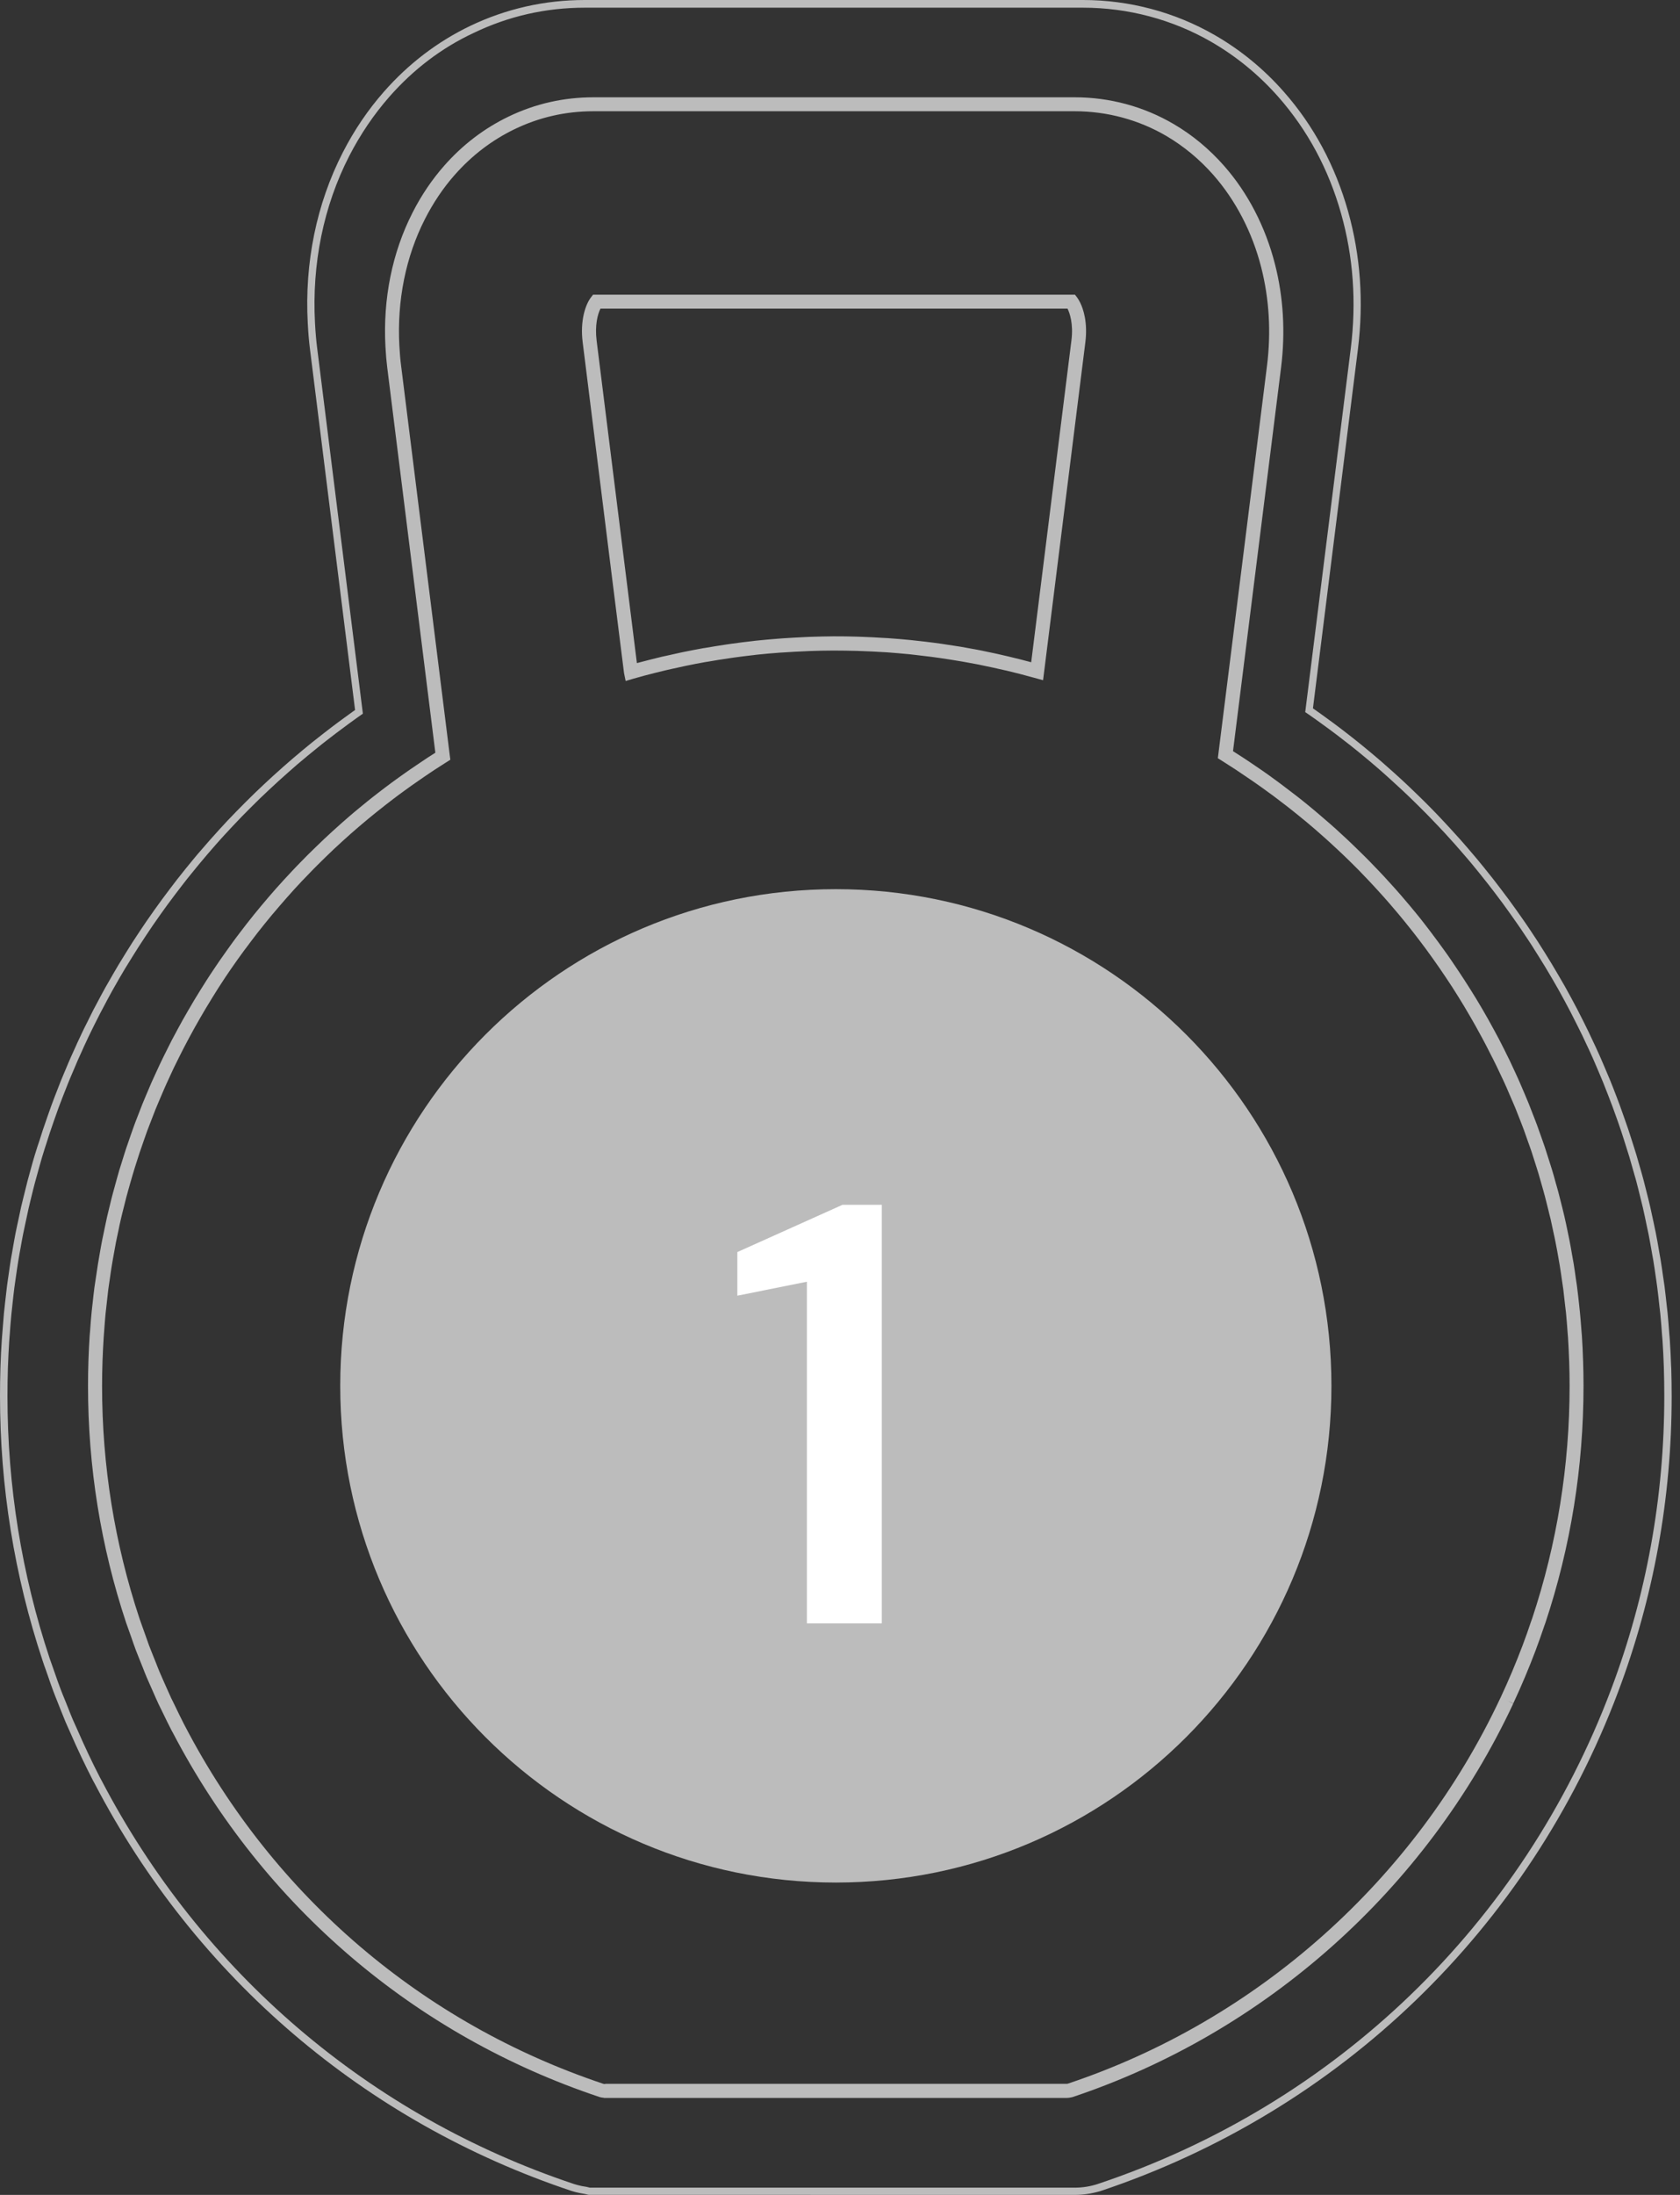<svg width="144" height="188" viewBox="0 0 144 188" fill="none" xmlns="http://www.w3.org/2000/svg">
<rect x="0" y="0" width="144" height="188" fill="#333333" stroke="none"/>
<g clip-path="url(#clip0)">
<path d="M91.431 179.691H51.783L51.741 179.679C51.627 179.673 51.512 179.648 51.398 179.618C35.55 174.332 22.572 163.253 14.817 148.415L14.696 148.197C14.443 147.715 14.208 147.22 13.967 146.725L13.78 146.345C13.714 146.218 13.654 146.091 13.594 145.965C13.437 145.633 13.292 145.301 13.148 144.969L12.846 144.287C12.756 144.088 12.666 143.883 12.581 143.684C12.455 143.388 12.34 143.092 12.226 142.797L11.918 142.03C11.828 141.807 11.738 141.59 11.653 141.361C11.515 140.992 11.382 140.618 11.256 140.244L11.021 139.58C10.948 139.381 10.876 139.188 10.81 138.989C8.641 132.466 7.544 125.641 7.544 118.702C7.544 117.984 7.556 117.271 7.58 116.559L7.586 116.396C7.61 115.745 7.64 115.093 7.683 114.447L7.725 113.953C7.761 113.415 7.803 112.884 7.857 112.353C7.869 112.221 7.887 112.094 7.899 111.961L7.936 111.647C7.984 111.195 8.032 110.736 8.092 110.284C8.11 110.133 8.134 109.982 8.159 109.837L8.231 109.36C8.285 108.986 8.339 108.612 8.4 108.238C8.424 108.075 8.454 107.912 8.484 107.749L8.568 107.26C8.629 106.91 8.689 106.554 8.761 106.204C8.797 106.029 8.833 105.854 8.87 105.686L8.978 105.161C9.044 104.841 9.111 104.521 9.183 104.201C9.225 104.008 9.273 103.821 9.321 103.628L9.442 103.133C9.514 102.831 9.587 102.524 9.671 102.222C9.725 102.023 9.779 101.824 9.834 101.63L9.984 101.081C10.063 100.81 10.135 100.538 10.213 100.267C10.274 100.055 10.34 99.844 10.412 99.633L10.551 99.186C10.641 98.903 10.725 98.619 10.822 98.336C10.894 98.112 10.973 97.889 11.051 97.672L11.207 97.219C11.298 96.96 11.388 96.694 11.485 96.435C11.569 96.194 11.665 95.958 11.756 95.723L11.906 95.337C12.009 95.077 12.105 94.818 12.208 94.558C12.31 94.299 12.425 94.039 12.533 93.78L12.672 93.454C12.774 93.207 12.877 92.959 12.985 92.718C13.093 92.47 13.208 92.223 13.322 91.981L13.497 91.601C13.606 91.372 13.708 91.137 13.822 90.907C13.955 90.624 14.1 90.346 14.238 90.063L14.359 89.821C14.473 89.592 14.588 89.357 14.708 89.127C14.853 88.85 15.004 88.572 15.154 88.294L15.287 88.047C15.407 87.824 15.528 87.601 15.654 87.377C15.817 87.088 15.98 86.804 16.148 86.514L16.221 86.394C16.365 86.146 16.504 85.905 16.648 85.664C16.829 85.362 17.01 85.066 17.197 84.77L17.239 84.704C17.39 84.463 17.54 84.221 17.691 83.986C17.878 83.69 18.076 83.395 18.269 83.105L18.317 83.033C18.474 82.803 18.625 82.568 18.782 82.345C18.98 82.055 19.185 81.765 19.39 81.482C19.571 81.228 19.746 80.981 19.926 80.734C20.131 80.45 20.348 80.166 20.559 79.889C20.746 79.641 20.933 79.4 21.119 79.159C21.336 78.881 21.553 78.609 21.77 78.338C21.963 78.097 22.162 77.855 22.361 77.62C22.584 77.354 22.806 77.089 23.035 76.823C23.24 76.588 23.439 76.353 23.65 76.117C23.879 75.858 24.108 75.604 24.343 75.351C24.56 75.115 24.771 74.886 24.988 74.657C25.217 74.409 25.452 74.168 25.693 73.921C25.916 73.691 26.145 73.462 26.368 73.233C26.603 72.998 26.838 72.768 27.079 72.539C27.314 72.31 27.555 72.08 27.796 71.851C28.031 71.634 28.266 71.416 28.501 71.199C28.754 70.97 29.007 70.741 29.266 70.511C29.495 70.306 29.73 70.107 29.965 69.902C30.236 69.672 30.507 69.437 30.784 69.214C31.013 69.027 31.236 68.84 31.471 68.653C31.76 68.417 32.056 68.188 32.351 67.959C32.574 67.79 32.791 67.615 33.014 67.452C33.327 67.217 33.64 66.981 33.96 66.752C34.171 66.601 34.382 66.45 34.592 66.299C34.93 66.058 35.273 65.823 35.617 65.593L35.677 65.551C35.852 65.43 36.026 65.316 36.207 65.195L36.629 64.911C36.864 64.761 37.087 64.616 37.316 64.471L33.188 31.451C33.122 30.926 33.074 30.353 33.038 29.695C32.815 25.598 33.616 21.633 35.358 18.218C36.111 16.733 37.027 15.382 38.075 14.193C39.648 12.407 41.498 10.995 43.577 9.993C45.86 8.889 48.312 8.333 50.867 8.333H92.13C95.125 8.333 98.059 9.13 100.614 10.633C102.211 11.568 103.657 12.769 104.916 14.199C106.959 16.516 108.465 19.425 109.279 22.611C110.008 25.453 110.182 28.434 109.809 31.457L105.687 64.338C105.717 64.356 105.748 64.374 105.778 64.398L106.549 64.893C107.019 65.201 107.441 65.485 107.869 65.78L108.242 66.034C108.652 66.317 109.056 66.613 109.459 66.909L109.857 67.204C110.243 67.494 110.628 67.79 111.014 68.085L111.442 68.417C111.809 68.707 112.171 69.003 112.532 69.304C112.683 69.431 112.834 69.558 112.984 69.685C113.334 69.98 113.671 70.276 114.015 70.572C114.171 70.71 114.334 70.849 114.491 70.994C114.816 71.29 115.141 71.585 115.461 71.887C115.623 72.038 115.786 72.195 115.949 72.352C116.256 72.647 116.563 72.943 116.865 73.245C117.033 73.414 117.202 73.583 117.371 73.752C117.66 74.047 117.943 74.343 118.226 74.639C118.401 74.826 118.576 75.013 118.751 75.2C119.022 75.49 119.287 75.785 119.552 76.081C119.733 76.286 119.908 76.485 120.088 76.691C120.341 76.98 120.588 77.27 120.835 77.566C121.016 77.783 121.197 78.006 121.378 78.223C121.613 78.507 121.842 78.796 122.071 79.092C122.251 79.328 122.432 79.563 122.613 79.798C122.83 80.088 123.047 80.371 123.258 80.661C123.444 80.909 123.625 81.162 123.806 81.415C124.005 81.693 124.21 81.977 124.403 82.266C124.583 82.532 124.764 82.803 124.945 83.069C125.132 83.346 125.318 83.624 125.499 83.908C125.68 84.191 125.861 84.475 126.041 84.758C126.216 85.036 126.385 85.308 126.554 85.585C126.734 85.881 126.909 86.183 127.084 86.478C127.259 86.78 127.409 87.039 127.554 87.299C127.729 87.613 127.897 87.926 128.072 88.24L128.144 88.373C128.265 88.596 128.385 88.82 128.506 89.049C128.675 89.375 128.843 89.707 129.006 90.032L129.054 90.135C129.169 90.364 129.283 90.6 129.398 90.829C129.56 91.173 129.723 91.517 129.88 91.861L129.964 92.048C130.054 92.247 130.151 92.446 130.235 92.645C130.392 93.001 130.543 93.357 130.693 93.713L130.772 93.906C130.856 94.1 130.94 94.299 131.019 94.492C131.163 94.848 131.302 95.21 131.44 95.572L131.549 95.85C131.615 96.025 131.687 96.2 131.748 96.374C131.88 96.731 132.007 97.093 132.133 97.455L132.23 97.732C132.296 97.919 132.362 98.1 132.423 98.287C132.549 98.674 132.676 99.066 132.796 99.452L132.88 99.718C132.935 99.886 132.989 100.049 133.037 100.218C133.146 100.574 133.248 100.936 133.344 101.299L133.459 101.697C133.507 101.86 133.549 102.017 133.591 102.18C133.7 102.596 133.802 103.018 133.911 103.441L133.965 103.664C134.007 103.833 134.049 103.996 134.086 104.165C134.182 104.581 134.272 104.998 134.357 105.42L134.423 105.74C134.453 105.885 134.483 106.029 134.513 106.174C134.604 106.627 134.682 107.079 134.76 107.538L134.803 107.779C134.827 107.924 134.857 108.069 134.881 108.214C134.953 108.66 135.019 109.113 135.08 109.566L135.128 109.879C135.146 110.012 135.17 110.139 135.182 110.272C135.248 110.772 135.303 111.279 135.357 111.78L135.381 112.016C135.393 112.124 135.405 112.239 135.417 112.347C135.471 112.897 135.514 113.446 135.556 114.001L135.592 114.441C135.634 115.105 135.67 115.775 135.688 116.445L135.694 116.559C135.718 117.271 135.73 117.99 135.73 118.708C135.73 125.647 134.634 132.472 132.465 138.995L132.386 139.212C132.109 140.039 131.862 140.721 131.621 141.367C131.049 142.881 130.41 144.402 129.711 145.898V145.904L129.169 145.645L129.705 145.923C122.245 161.835 108.477 174.097 91.919 179.624C91.762 179.661 91.6 179.691 91.431 179.691ZM51.91 178.484H91.431C91.467 178.484 91.503 178.478 91.54 178.466C107.79 173.041 121.293 161.008 128.596 145.452L128.632 145.379C129.319 143.913 129.946 142.417 130.506 140.938C130.772 140.238 131.019 139.532 131.254 138.826L131.332 138.615C133.459 132.219 134.537 125.52 134.537 118.714C134.537 118.008 134.525 117.308 134.501 116.602L134.495 116.499C134.471 115.835 134.441 115.178 134.399 114.526L134.363 114.091C134.321 113.548 134.284 113.005 134.23 112.462C134.218 112.359 134.206 112.257 134.194 112.154L134.164 111.907C134.11 111.412 134.055 110.917 133.995 110.422C133.977 110.302 133.959 110.175 133.941 110.054L133.893 109.729C133.832 109.288 133.766 108.841 133.694 108.401C133.67 108.262 133.646 108.123 133.622 107.985L133.579 107.737C133.501 107.291 133.423 106.844 133.332 106.404C133.308 106.265 133.278 106.126 133.248 105.987L133.188 105.716C133.091 105.245 133.001 104.835 132.911 104.43C132.874 104.267 132.832 104.111 132.79 103.948L132.736 103.718C132.633 103.302 132.531 102.886 132.423 102.475C132.38 102.318 132.338 102.167 132.296 102.011L132.181 101.606C132.085 101.256 131.983 100.9 131.88 100.55C131.832 100.387 131.778 100.23 131.73 100.068L131.651 99.82C131.525 99.416 131.404 99.03 131.278 98.65C131.217 98.468 131.157 98.293 131.091 98.112L130.988 97.829C130.868 97.479 130.741 97.123 130.615 96.773C130.555 96.604 130.488 96.435 130.422 96.266L130.326 96.019C130.175 95.632 130.042 95.282 129.898 94.932C129.819 94.745 129.741 94.552 129.657 94.365L129.572 94.172C129.422 93.822 129.277 93.472 129.121 93.122C129.036 92.929 128.946 92.73 128.855 92.537L128.765 92.35C128.608 92.012 128.452 91.674 128.289 91.342C128.181 91.113 128.066 90.889 127.952 90.66L127.897 90.557C127.735 90.232 127.572 89.906 127.403 89.586C127.289 89.363 127.168 89.145 127.054 88.928L126.981 88.795C126.813 88.488 126.65 88.18 126.475 87.872C126.331 87.619 126.186 87.365 126.041 87.112C125.843 86.774 125.674 86.478 125.499 86.189C125.337 85.917 125.168 85.645 124.999 85.374C124.824 85.096 124.65 84.813 124.469 84.535C124.288 84.257 124.107 83.986 123.927 83.715C123.752 83.449 123.571 83.183 123.39 82.924C123.197 82.646 122.999 82.369 122.806 82.091C122.625 81.844 122.45 81.596 122.27 81.349C122.059 81.065 121.848 80.782 121.637 80.504C121.462 80.275 121.281 80.04 121.101 79.81C120.878 79.527 120.649 79.243 120.42 78.959C120.245 78.742 120.064 78.525 119.889 78.314C119.648 78.024 119.401 77.74 119.16 77.457C118.986 77.258 118.811 77.059 118.636 76.859C118.377 76.57 118.118 76.28 117.853 75.996C117.684 75.816 117.515 75.628 117.341 75.447C117.063 75.152 116.786 74.862 116.503 74.572C116.34 74.403 116.172 74.24 116.003 74.072C115.708 73.776 115.406 73.486 115.105 73.197C114.949 73.046 114.786 72.895 114.623 72.744C114.31 72.448 113.99 72.159 113.671 71.869C113.514 71.73 113.364 71.591 113.207 71.459C112.876 71.163 112.538 70.873 112.195 70.584C112.05 70.457 111.9 70.336 111.749 70.216C111.393 69.92 111.038 69.63 110.676 69.347L110.261 69.021C109.887 68.731 109.508 68.442 109.128 68.158L108.736 67.874C108.339 67.585 107.941 67.295 107.537 67.017L107.17 66.764C106.754 66.48 106.338 66.197 105.916 65.919L105.109 65.4C104.976 65.316 104.844 65.231 104.711 65.147L104.386 64.942L108.604 31.3C108.959 28.428 108.79 25.598 108.104 22.9C107.338 19.895 105.916 17.162 104 14.983C102.825 13.65 101.476 12.533 99.993 11.658C97.619 10.264 94.896 9.528 92.118 9.528H50.855C48.481 9.528 46.204 10.047 44.089 11.073C42.154 12.008 40.437 13.324 38.973 14.983C37.991 16.094 37.135 17.367 36.424 18.761C34.779 21.983 34.02 25.742 34.231 29.623C34.267 30.256 34.309 30.787 34.376 31.294L38.599 65.074L38.274 65.279C37.943 65.491 37.611 65.702 37.274 65.919L36.858 66.197C36.683 66.311 36.515 66.426 36.34 66.547L36.28 66.589C35.942 66.818 35.611 67.048 35.279 67.283C35.075 67.428 34.864 67.579 34.659 67.73C34.345 67.959 34.038 68.182 33.731 68.417C33.514 68.58 33.297 68.749 33.08 68.918C32.791 69.141 32.502 69.371 32.218 69.6C31.995 69.781 31.773 69.968 31.544 70.149C31.272 70.373 31.007 70.596 30.742 70.825C30.513 71.024 30.284 71.223 30.055 71.422C29.802 71.646 29.555 71.869 29.302 72.098C29.067 72.31 28.838 72.527 28.609 72.738C28.374 72.961 28.139 73.184 27.904 73.414C27.669 73.643 27.44 73.866 27.211 74.096C26.988 74.319 26.765 74.542 26.548 74.772C26.319 75.013 26.084 75.248 25.855 75.49C25.645 75.713 25.434 75.942 25.223 76.171C24.994 76.419 24.771 76.672 24.548 76.926C24.349 77.155 24.144 77.384 23.945 77.62C23.722 77.879 23.5 78.139 23.283 78.398C23.09 78.633 22.897 78.869 22.704 79.104C22.487 79.37 22.276 79.641 22.065 79.907C21.879 80.142 21.698 80.383 21.517 80.625C21.312 80.903 21.101 81.174 20.896 81.452C20.722 81.693 20.541 81.94 20.366 82.182C20.167 82.465 19.968 82.743 19.77 83.033C19.619 83.256 19.468 83.485 19.312 83.708L19.264 83.781C19.071 84.07 18.884 84.354 18.697 84.65C18.547 84.885 18.402 85.121 18.257 85.356L18.215 85.422C18.034 85.712 17.854 86.007 17.679 86.303C17.534 86.538 17.396 86.78 17.257 87.021L17.209 87.1C17.022 87.426 16.859 87.703 16.703 87.987C16.582 88.204 16.462 88.421 16.347 88.638L16.215 88.88C16.07 89.151 15.925 89.423 15.781 89.701C15.666 89.924 15.552 90.153 15.437 90.376L15.317 90.618C15.178 90.895 15.04 91.167 14.907 91.445C14.799 91.668 14.696 91.897 14.594 92.12L14.419 92.501C14.311 92.742 14.196 92.977 14.094 93.219C13.991 93.454 13.889 93.695 13.786 93.937L13.648 94.263C13.539 94.516 13.431 94.769 13.328 95.023C13.226 95.276 13.13 95.53 13.033 95.783L12.883 96.169C12.792 96.399 12.708 96.628 12.617 96.863C12.527 97.117 12.437 97.37 12.346 97.63L12.19 98.082C12.111 98.299 12.039 98.511 11.967 98.728C11.876 99.005 11.792 99.277 11.701 99.555L11.557 100.007C11.491 100.212 11.43 100.418 11.37 100.623C11.292 100.888 11.22 101.148 11.141 101.413L10.985 101.968C10.93 102.161 10.876 102.349 10.828 102.542C10.749 102.837 10.677 103.133 10.605 103.429L10.478 103.93C10.43 104.111 10.388 104.298 10.346 104.485C10.274 104.798 10.207 105.106 10.147 105.42L10.033 105.951C9.996 106.12 9.96 106.283 9.93 106.452C9.864 106.796 9.804 107.14 9.743 107.484L9.653 107.985C9.623 108.135 9.599 108.292 9.575 108.449C9.514 108.811 9.466 109.179 9.412 109.547L9.34 110.036C9.315 110.181 9.297 110.32 9.279 110.465C9.225 110.905 9.177 111.352 9.129 111.798L9.092 112.13C9.08 112.251 9.062 112.378 9.05 112.498C9.002 113.017 8.96 113.542 8.924 114.067L8.888 114.55C8.845 115.184 8.815 115.823 8.791 116.463L8.785 116.62C8.761 117.32 8.749 118.02 8.749 118.72C8.749 125.532 9.828 132.225 11.955 138.627C12.015 138.814 12.087 139.001 12.153 139.188L12.395 139.864C12.521 140.226 12.648 140.588 12.78 140.95C12.858 141.161 12.949 141.379 13.033 141.59L13.347 142.374C13.461 142.664 13.569 142.948 13.69 143.231C13.774 143.424 13.859 143.617 13.943 143.811L14.25 144.504C14.395 144.83 14.534 145.15 14.684 145.47C14.738 145.585 14.799 145.705 14.859 145.82L15.052 146.218C15.287 146.701 15.516 147.184 15.763 147.66L15.877 147.878C23.481 162.439 36.219 173.312 51.735 178.49C51.747 178.49 51.789 178.496 51.837 178.502L51.91 178.484ZM53.627 58.328L53.488 57.646L52.482 49.645L49.945 29.327C49.71 27.468 50.18 26.093 50.65 25.477L50.831 25.242H92.142L92.323 25.477C92.413 25.598 92.504 25.755 92.6 25.948C92.853 26.473 93.245 27.613 93.028 29.333L89.406 58.262L88.497 58.014C87.786 57.815 87.032 57.622 86.249 57.435L86.074 57.399C85.424 57.248 84.767 57.103 84.104 56.97L83.887 56.922C83.604 56.868 83.321 56.813 83.031 56.765L82.869 56.735C82.628 56.693 82.381 56.644 82.14 56.608C81.615 56.518 81.091 56.439 80.561 56.361C80.326 56.325 80.097 56.294 79.862 56.264C79.41 56.204 78.958 56.15 78.506 56.101L77.922 56.035C77.289 55.975 76.656 55.92 76.024 55.872L75.584 55.848C75.042 55.812 74.493 55.788 73.945 55.769L73.481 55.751C72.8 55.733 72.119 55.721 71.438 55.721C70.745 55.721 70.052 55.739 69.366 55.763L68.992 55.782C68.401 55.806 67.811 55.836 67.227 55.878L66.907 55.896C66.226 55.944 65.545 56.005 64.865 56.077L64.678 56.101C64.081 56.168 63.485 56.24 62.888 56.325L62.442 56.391C61.852 56.475 61.261 56.572 60.671 56.675L60.472 56.705C59.918 56.801 59.363 56.91 58.815 57.025L58.586 57.073C58.417 57.109 58.242 57.151 58.068 57.188L57.513 57.308C57.345 57.344 57.182 57.381 57.013 57.423L56.103 57.646C55.501 57.797 54.898 57.954 54.302 58.129L53.627 58.328ZM51.464 26.442C51.229 26.913 50.976 27.855 51.139 29.176L54.591 56.795C54.995 56.687 55.398 56.584 55.802 56.481L56.73 56.252C56.899 56.21 57.074 56.174 57.254 56.138L57.797 56.017C57.977 55.975 58.158 55.938 58.339 55.896L58.568 55.848C59.128 55.733 59.695 55.625 60.261 55.522L60.46 55.492C61.056 55.389 61.659 55.293 62.261 55.202L62.719 55.136C63.328 55.051 63.937 54.973 64.545 54.907L64.732 54.882C65.425 54.81 66.118 54.75 66.817 54.695L67.142 54.671C67.739 54.629 68.341 54.599 68.944 54.569L69.329 54.55C70.028 54.526 70.733 54.508 71.444 54.502C72.149 54.496 72.836 54.514 73.529 54.532L73.999 54.55C74.554 54.569 75.114 54.599 75.668 54.635L76.114 54.659C76.765 54.701 77.41 54.762 78.048 54.822L78.645 54.888C79.109 54.937 79.567 54.991 80.025 55.051C80.26 55.081 80.501 55.112 80.736 55.148C81.272 55.226 81.808 55.311 82.344 55.395C82.592 55.438 82.839 55.48 83.086 55.528L83.248 55.558C83.544 55.612 83.833 55.661 84.122 55.721L84.345 55.769C85.02 55.902 85.689 56.053 86.358 56.21L86.532 56.252C87.171 56.403 87.792 56.56 88.388 56.723L91.835 29.17C92.022 27.704 91.672 26.787 91.515 26.461C91.509 26.455 91.509 26.442 91.503 26.436H51.464V26.442Z" fill="#BCBCBC"/>
<path d="M71.643 161.244C95.104 161.244 114.123 142.197 114.123 118.702C114.123 95.206 95.104 76.159 71.643 76.159C48.182 76.159 29.163 95.206 29.163 118.702C29.163 142.197 48.182 161.244 71.643 161.244Z" fill="#BCBCBC"/>
<path d="M69.161 109.783L63.202 110.978V107.242L72.216 103.193H75.584V139.043H69.161V109.783Z" fill="white"/>
<path d="M92.124 188L50.458 187.994L50.12 187.916C49.879 187.879 49.608 187.825 49.337 187.759L48.981 187.656C31.284 181.754 16.775 169.366 8.116 152.771C8.068 152.687 8.026 152.609 7.984 152.53C7.303 151.215 6.634 149.809 5.953 148.24L5.857 148.029C5.778 147.854 5.7 147.679 5.622 147.497C5.477 147.147 5.339 146.804 5.2 146.454L4.911 145.723C4.802 145.452 4.688 145.174 4.585 144.891C4.423 144.462 4.272 144.034 4.127 143.599L3.911 142.984C3.82 142.736 3.73 142.489 3.651 142.236C1.229 134.946 0 127.319 0 119.564C0 118.762 0.012 117.965 0.036 117.175L0.042 117C0.066 116.258 0.102 115.54 0.151 114.822C0.157 114.689 0.169 114.556 0.181 114.417L0.193 114.272C0.235 113.693 0.283 113.09 0.337 112.486C0.356 112.329 0.374 112.154 0.392 111.985L0.428 111.647C0.482 111.153 0.536 110.658 0.597 110.169C0.621 109.988 0.651 109.795 0.675 109.608L0.729 109.24C0.795 108.793 0.856 108.341 0.928 107.894C0.964 107.689 1 107.484 1.036 107.285L1.115 106.826C1.187 106.428 1.253 106.023 1.332 105.625C1.374 105.408 1.422 105.197 1.464 104.992L1.579 104.461C1.651 104.105 1.729 103.742 1.808 103.386C1.862 103.145 1.916 102.916 1.976 102.692L2.085 102.252C2.175 101.89 2.26 101.528 2.356 101.166C2.416 100.936 2.483 100.701 2.549 100.46L2.663 100.043C2.76 99.693 2.856 99.337 2.965 98.987C3.049 98.716 3.127 98.456 3.212 98.197L3.362 97.756C3.459 97.443 3.561 97.123 3.664 96.809C3.748 96.549 3.844 96.29 3.935 96.025L4.055 95.674C4.17 95.343 4.284 95.011 4.405 94.685C4.501 94.425 4.603 94.16 4.7 93.9L4.863 93.484C4.977 93.182 5.092 92.887 5.212 92.585C5.327 92.301 5.447 92.018 5.568 91.734L5.64 91.565C5.784 91.215 5.929 90.871 6.08 90.533C6.23 90.195 6.381 89.87 6.526 89.55L6.592 89.399C6.73 89.097 6.869 88.795 7.014 88.494C7.164 88.174 7.321 87.86 7.484 87.546L7.598 87.311C7.731 87.039 7.863 86.774 8.002 86.502C8.177 86.164 8.357 85.832 8.532 85.507L8.616 85.344C8.761 85.072 8.906 84.807 9.056 84.541C9.237 84.215 9.43 83.889 9.617 83.564L9.707 83.407C9.858 83.147 10.008 82.888 10.165 82.628C10.37 82.29 10.575 81.959 10.78 81.627C10.979 81.301 11.153 81.029 11.328 80.752C11.545 80.414 11.762 80.088 11.979 79.762C12.184 79.454 12.364 79.183 12.557 78.905C12.78 78.579 13.009 78.253 13.238 77.934C13.431 77.662 13.63 77.384 13.835 77.107C14.07 76.787 14.305 76.473 14.54 76.165C14.75 75.888 14.955 75.616 15.166 75.345C15.407 75.037 15.648 74.735 15.895 74.428C16.106 74.162 16.329 73.891 16.552 73.625C16.799 73.323 17.052 73.028 17.311 72.732C17.534 72.472 17.763 72.207 17.998 71.942C18.245 71.664 18.498 71.38 18.757 71.097C19.004 70.825 19.245 70.566 19.486 70.306C19.74 70.041 19.999 69.769 20.264 69.498C20.523 69.232 20.776 68.973 21.029 68.725C21.288 68.466 21.553 68.206 21.818 67.947C22.084 67.687 22.355 67.434 22.626 67.18C22.885 66.933 23.15 66.692 23.409 66.456C23.698 66.197 23.982 65.937 24.271 65.684C24.53 65.454 24.789 65.231 25.054 65.002C25.349 64.749 25.657 64.489 25.97 64.23C26.223 64.018 26.476 63.813 26.729 63.608C27.055 63.349 27.386 63.089 27.717 62.83C27.958 62.642 28.199 62.456 28.446 62.268C28.802 61.997 29.157 61.737 29.513 61.478C29.748 61.309 29.977 61.14 30.212 60.971L30.435 60.814L26.566 29.882C26.482 29.212 26.422 28.5 26.38 27.692C26.096 22.502 27.133 17.445 29.38 13.064C30.357 11.152 31.549 9.395 32.917 7.845C35.02 5.455 37.509 3.56 40.311 2.215C43.384 0.748 46.692 0 50.126 0H92.835C96.794 0 100.698 1.038 104.109 2.999C106.326 4.272 108.327 5.908 110.044 7.863C112.605 10.765 114.454 14.217 115.551 18.109C116.612 21.881 116.895 25.845 116.395 29.894L112.538 60.669L112.544 60.675C112.996 60.989 113.448 61.315 113.9 61.647L114.34 61.967C114.78 62.292 115.208 62.624 115.635 62.956L116.111 63.33C116.521 63.656 116.925 63.982 117.329 64.32C117.497 64.459 117.672 64.604 117.841 64.749C118.226 65.074 118.612 65.406 118.986 65.744L119.51 66.209C119.883 66.541 120.245 66.879 120.6 67.21L121.143 67.73C121.492 68.061 121.83 68.393 122.167 68.725C122.366 68.918 122.553 69.111 122.74 69.304C123.059 69.63 123.378 69.962 123.692 70.3C123.884 70.499 124.077 70.71 124.276 70.928C124.571 71.248 124.873 71.579 125.168 71.911C125.373 72.141 125.572 72.37 125.764 72.593C126.041 72.919 126.319 73.239 126.596 73.571C126.801 73.818 127.006 74.066 127.204 74.313C127.464 74.633 127.723 74.953 127.976 75.278C128.181 75.544 128.385 75.803 128.584 76.069C128.825 76.383 129.066 76.703 129.307 77.028C129.518 77.312 129.717 77.596 129.922 77.879C130.145 78.193 130.368 78.507 130.591 78.827C130.796 79.116 130.994 79.418 131.199 79.72C131.41 80.034 131.615 80.347 131.82 80.661C132.025 80.975 132.224 81.295 132.423 81.615C132.609 81.916 132.802 82.224 132.989 82.532C133.194 82.876 133.387 83.208 133.585 83.54C133.772 83.865 133.947 84.161 134.116 84.457C134.315 84.807 134.501 85.157 134.694 85.507L134.754 85.621C134.899 85.887 135.038 86.146 135.176 86.412C135.369 86.78 135.55 87.148 135.737 87.516L135.785 87.613C135.917 87.878 136.05 88.144 136.176 88.409C136.351 88.771 136.526 89.151 136.701 89.525L136.773 89.676C136.893 89.93 137.008 90.189 137.122 90.443C137.267 90.769 137.412 91.106 137.556 91.451L137.767 91.951C137.845 92.138 137.924 92.319 138.002 92.507C138.171 92.917 138.327 93.321 138.484 93.731L138.617 94.082C138.683 94.257 138.755 94.431 138.816 94.606C138.972 95.035 139.123 95.463 139.273 95.892L139.358 96.139C139.43 96.338 139.496 96.543 139.569 96.743C139.713 97.183 139.858 97.624 139.997 98.07L140.069 98.299C140.135 98.499 140.195 98.698 140.256 98.897C140.376 99.307 140.497 99.718 140.611 100.128L140.72 100.508C140.774 100.701 140.828 100.9 140.882 101.099C140.997 101.534 141.111 101.986 141.22 102.433L141.298 102.747C141.346 102.94 141.394 103.133 141.437 103.326C141.545 103.803 141.648 104.298 141.756 104.792L141.798 104.998C141.84 105.185 141.883 105.378 141.919 105.571C142.021 106.078 142.112 106.585 142.196 107.098L142.238 107.345C142.268 107.514 142.298 107.677 142.328 107.846C142.407 108.329 142.479 108.811 142.545 109.3L142.6 109.668C142.624 109.831 142.648 109.994 142.672 110.157C142.744 110.718 142.804 111.279 142.865 111.841L142.889 112.046C142.907 112.184 142.919 112.329 142.937 112.474C142.997 113.096 143.045 113.711 143.088 114.327L143.1 114.447C143.112 114.574 143.124 114.707 143.13 114.834C143.178 115.546 143.214 116.276 143.238 117.006L143.25 117.199C143.274 117.99 143.286 118.786 143.286 119.589C143.286 128.308 141.744 136.829 138.695 144.915C131.043 165.232 114.864 180.813 94.311 187.674C93.606 187.879 92.871 188 92.124 188ZM50.56 187.378H92.124C92.805 187.378 93.468 187.27 94.106 187.059C114.485 180.258 130.524 164.81 138.105 144.673C141.123 136.66 142.654 128.212 142.654 119.571C142.654 118.774 142.642 117.983 142.618 117.205L142.612 117.024C142.588 116.294 142.551 115.57 142.503 114.858C142.497 114.731 142.485 114.604 142.473 114.484L142.461 114.357C142.419 113.741 142.371 113.132 142.31 112.516C142.298 112.378 142.28 112.239 142.262 112.1L142.238 111.895C142.178 111.34 142.118 110.778 142.045 110.223C142.027 110.066 142.003 109.904 141.979 109.747L141.925 109.379C141.858 108.896 141.786 108.413 141.708 107.936C141.678 107.773 141.648 107.604 141.617 107.442L141.575 107.194C141.485 106.687 141.4 106.186 141.298 105.679C141.262 105.492 141.22 105.305 141.178 105.118L141.135 104.913C141.033 104.424 140.931 103.936 140.822 103.459C140.78 103.266 140.732 103.079 140.683 102.892L140.605 102.578C140.497 102.131 140.388 101.685 140.274 101.256C140.226 101.063 140.171 100.87 140.111 100.677L140.003 100.297C139.888 99.886 139.774 99.476 139.653 99.072C139.593 98.873 139.533 98.68 139.466 98.481L139.394 98.251C139.255 97.811 139.117 97.364 138.972 96.93C138.906 96.731 138.834 96.531 138.767 96.332L138.683 96.085C138.532 95.656 138.382 95.234 138.225 94.812C138.159 94.637 138.092 94.468 138.026 94.293L137.894 93.943C137.737 93.538 137.58 93.134 137.418 92.73C137.345 92.549 137.267 92.362 137.189 92.181L136.996 91.722C136.833 91.342 136.695 91.01 136.55 90.684C136.435 90.431 136.321 90.177 136.207 89.924L136.152 89.809C135.965 89.405 135.791 89.031 135.616 88.669C135.489 88.403 135.357 88.138 135.224 87.878L135.176 87.782C134.995 87.419 134.809 87.052 134.622 86.689C134.483 86.43 134.345 86.164 134.206 85.905L134.146 85.79C133.959 85.44 133.766 85.096 133.573 84.746C133.405 84.451 133.236 84.155 133.049 83.835C132.856 83.503 132.664 83.177 132.459 82.84C132.272 82.532 132.085 82.23 131.898 81.934C131.699 81.615 131.501 81.301 131.302 80.987C131.103 80.673 130.892 80.365 130.687 80.058C130.488 79.756 130.289 79.46 130.085 79.171C129.868 78.857 129.645 78.543 129.422 78.229C129.223 77.952 129.018 77.668 128.813 77.384C128.578 77.065 128.337 76.745 128.102 76.437C127.903 76.178 127.705 75.918 127.5 75.659C127.247 75.339 126.994 75.019 126.734 74.699C126.536 74.452 126.337 74.21 126.132 73.963C125.861 73.637 125.584 73.317 125.306 72.998C125.114 72.774 124.915 72.545 124.716 72.322C124.427 71.996 124.131 71.67 123.836 71.35C123.643 71.139 123.444 70.928 123.258 70.735C122.944 70.403 122.625 70.071 122.312 69.751C122.125 69.558 121.938 69.371 121.739 69.178C121.408 68.846 121.07 68.52 120.727 68.188L120.185 67.675C119.829 67.343 119.474 67.017 119.106 66.686L118.588 66.221C118.214 65.889 117.835 65.563 117.449 65.237C117.28 65.093 117.112 64.954 116.943 64.815C116.545 64.483 116.142 64.157 115.738 63.837L115.262 63.469C114.84 63.137 114.412 62.812 113.978 62.492L113.539 62.172C113.093 61.846 112.641 61.52 112.195 61.212L111.876 60.995L115.78 29.846C116.274 25.881 115.997 21.995 114.955 18.308C113.888 14.507 112.074 11.139 109.58 8.309C107.905 6.408 105.958 4.815 103.801 3.572C100.481 1.665 96.685 0.658 92.835 0.658H50.126C46.782 0.658 43.57 1.388 40.582 2.83C37.852 4.103 35.43 5.95 33.381 8.279C32.05 9.794 30.887 11.508 29.929 13.372C27.735 17.651 26.723 22.599 27 27.68C27.043 28.47 27.103 29.176 27.187 29.828L31.104 61.128L30.579 61.496C30.351 61.659 30.116 61.828 29.887 61.997C29.537 62.25 29.188 62.51 28.832 62.781C28.591 62.968 28.344 63.155 28.109 63.337C27.778 63.59 27.452 63.849 27.133 64.109C26.88 64.314 26.627 64.519 26.38 64.724C26.072 64.978 25.771 65.231 25.47 65.485C25.211 65.708 24.952 65.931 24.698 66.161C24.409 66.414 24.126 66.667 23.843 66.927C23.584 67.162 23.325 67.404 23.066 67.645C22.794 67.898 22.529 68.152 22.264 68.405C21.999 68.659 21.74 68.918 21.481 69.178C21.228 69.431 20.981 69.679 20.722 69.944C20.463 70.21 20.203 70.481 19.956 70.747C19.715 71 19.474 71.26 19.233 71.525C18.98 71.803 18.727 72.08 18.48 72.364C18.251 72.623 18.022 72.889 17.799 73.148C17.546 73.444 17.299 73.734 17.052 74.035C16.835 74.301 16.612 74.566 16.401 74.832C16.154 75.134 15.913 75.435 15.678 75.743C15.467 76.009 15.263 76.28 15.052 76.558C14.817 76.865 14.588 77.173 14.353 77.493C14.154 77.771 13.955 78.048 13.762 78.314C13.533 78.633 13.304 78.959 13.087 79.279C12.901 79.551 12.72 79.828 12.515 80.13C12.298 80.456 12.081 80.782 11.87 81.114C11.695 81.385 11.527 81.657 11.358 81.928C11.123 82.308 10.918 82.64 10.713 82.972C10.563 83.226 10.412 83.485 10.261 83.739L10.171 83.895C9.984 84.221 9.797 84.547 9.617 84.867C9.472 85.132 9.327 85.398 9.183 85.664L9.099 85.826C8.924 86.152 8.749 86.478 8.574 86.816C8.436 87.082 8.303 87.347 8.171 87.613L8.074 87.806C7.899 88.162 7.743 88.469 7.592 88.789C7.448 89.085 7.315 89.387 7.176 89.682L7.11 89.833C6.965 90.153 6.815 90.473 6.67 90.805C6.526 91.137 6.381 91.481 6.236 91.825L6.164 91.994C6.044 92.277 5.923 92.555 5.815 92.832C5.694 93.128 5.58 93.424 5.465 93.719L5.314 94.106C5.2 94.395 5.104 94.655 5.007 94.914C4.887 95.24 4.772 95.566 4.658 95.898L4.537 96.248C4.447 96.507 4.356 96.767 4.272 97.02C4.17 97.334 4.073 97.642 3.971 97.956L3.832 98.384C3.754 98.637 3.67 98.897 3.591 99.162C3.489 99.506 3.392 99.856 3.296 100.206L3.181 100.623C3.115 100.858 3.049 101.093 2.989 101.317C2.892 101.673 2.808 102.035 2.717 102.397L2.609 102.837C2.555 103.061 2.501 103.284 2.446 103.525C2.368 103.875 2.29 104.231 2.217 104.587L2.103 105.124C2.061 105.329 2.013 105.535 1.97 105.752C1.892 106.144 1.826 106.542 1.753 106.941L1.669 107.399C1.633 107.598 1.597 107.791 1.567 107.997C1.494 108.437 1.434 108.884 1.368 109.33L1.314 109.704C1.283 109.891 1.259 110.079 1.235 110.26C1.169 110.748 1.121 111.237 1.067 111.726L1.03 112.07C1.012 112.239 0.988 112.408 0.976 112.565C0.916 113.162 0.874 113.759 0.832 114.339L0.819 114.484C0.807 114.622 0.795 114.755 0.789 114.882C0.741 115.594 0.711 116.306 0.681 117.042L0.675 117.217C0.651 118.002 0.639 118.792 0.639 119.583C0.639 127.27 1.856 134.831 4.26 142.055C4.344 142.302 4.429 142.543 4.519 142.785L4.736 143.406C4.887 143.835 5.031 144.263 5.194 144.679C5.296 144.951 5.405 145.223 5.519 145.494L5.815 146.23C5.947 146.574 6.086 146.918 6.23 147.262C6.303 147.437 6.381 147.606 6.459 147.775L6.556 147.986C7.237 149.549 7.893 150.943 8.568 152.247C8.604 152.319 8.647 152.397 8.695 152.482C17.287 168.938 31.67 181.217 49.198 187.065L49.53 187.161C49.765 187.222 50.012 187.276 50.259 187.306L50.56 187.378Z" fill="#BCBCBC"/>
</g>
<defs>
<clipPath id="clip0">
<rect width="143.286" height="188" fill="white"/>
</clipPath>
</defs>
</svg>
